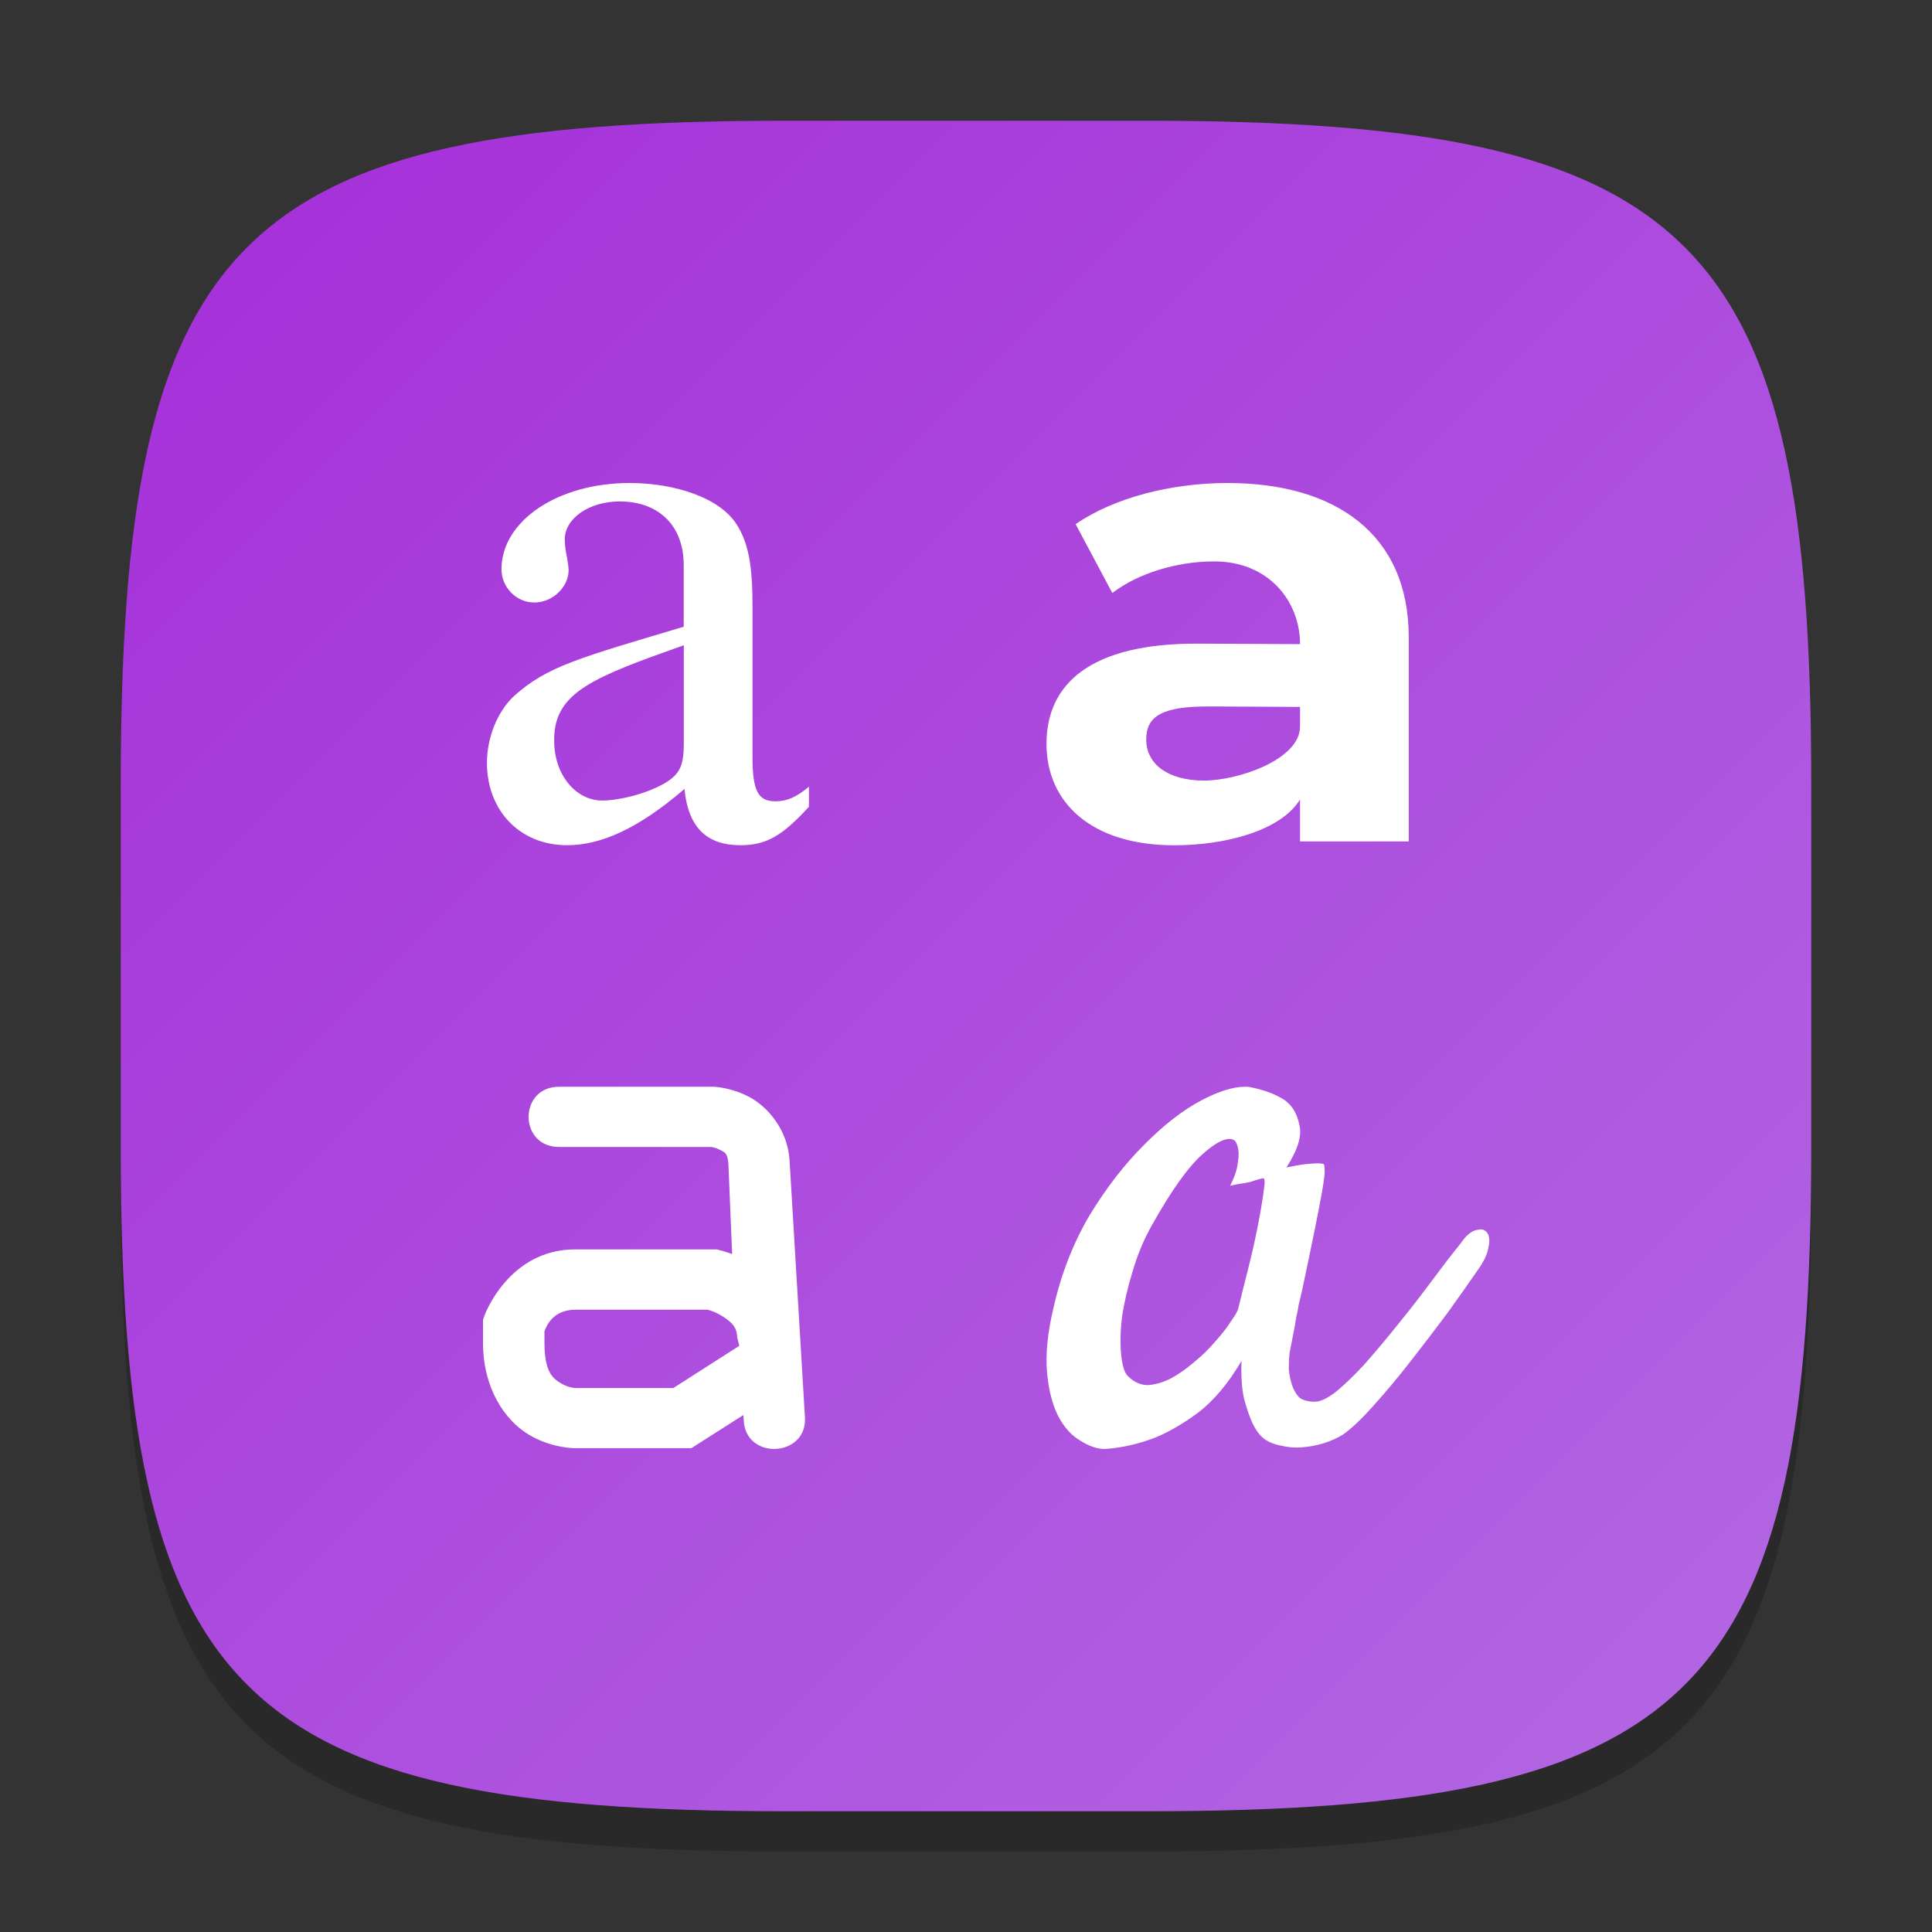 <?xml version="1.0" encoding="UTF-8" standalone="no"?>
<!-- Created with Inkscape (http://www.inkscape.org/) -->

<svg
   width="48"
   height="48"
   viewBox="0 0 48 48"
   version="1.1"
   id="svg5"
   inkscape:version="1.2.1 (9c6d41e410, 2022-07-14)"
   sodipodi:docname="org.gnome.font-viewer.svg"
   xmlns:inkscape="http://www.inkscape.org/namespaces/inkscape"
   xmlns:sodipodi="http://sodipodi.sourceforge.net/DTD/sodipodi-0.dtd"
   xmlns:xlink="http://www.w3.org/1999/xlink"
   xmlns="http://www.w3.org/2000/svg"
   xmlns:svg="http://www.w3.org/2000/svg">
  <rect x="0" y="0" width="48" height="48" fill="#333333" stroke="none"/>
  <sodipodi:namedview
     id="namedview7"
     pagecolor="#ffffff"
     bordercolor="#000000"
     borderopacity="0.25"
     inkscape:showpageshadow="2"
     inkscape:pageopacity="0.0"
     inkscape:pagecheckerboard="0"
     inkscape:deskcolor="#d1d1d1"
     inkscape:document-units="px"
     showgrid="false"
     inkscape:zoom="17.25"
     inkscape:cx="23.971014"
     inkscape:cy="24"
     inkscape:window-width="1920"
     inkscape:window-height="1008"
     inkscape:window-x="0"
     inkscape:window-y="0"
     inkscape:window-maximized="1"
     inkscape:current-layer="svg5" />
  <defs
     id="defs2">
    <linearGradient
       inkscape:collect="always"
       xlink:href="#linearGradient1173"
       id="linearGradient4780"
       x1="30"
       y1="30"
       x2="2"
       y2="2"
       gradientUnits="userSpaceOnUse"
       gradientTransform="scale(1.5)" />
    <linearGradient
       inkscape:collect="always"
       id="linearGradient1173">
      <stop
         style="stop-color:#b369e3;stop-opacity:1;"
         offset="0"
         id="stop1169" />
      <stop
         style="stop-color:#a52ed9;stop-opacity:1;"
         offset="1"
         id="stop1171" />
    </linearGradient>
  </defs>
  <path
     d="M 19.5,4 C 5.848,4 3,6.91 3,20.5 v 9 C 3,43.09 5.848,46 19.5,46 h 9 C 42.152,46 45,43.09 45,29.5 v -9 C 45,6.91 42.152,4 28.5,4"
     style="opacity:0.2;fill:#000000;stroke-width:1.5;stroke-linecap:round;stroke-linejoin:round"
     id="path563" />
  <path
     id="path530"
     style="fill:url(#linearGradient4780);fill-opacity:1.0;stroke-width:1.5;stroke-linecap:round;stroke-linejoin:round"
     d="M 19.5,3 C 5.848,3 3,5.91 3,19.5 v 9 C 3,42.09 5.848,45 19.5,45 h 9 C 42.152,45 45,42.09 45,28.5 v -9 C 45,5.91 42.152,3 28.5,3 Z" />
  <path
     d="m 15.643,12 c -1.781,0 -3.184,0.938 -3.184,2.145 0,0.44 0.362,0.824 0.816,0.824 0.455,0 0.852,-0.383 0.852,-0.805 0,-0.076 -0.018,-0.172 -0.038,-0.307 -0.038,-0.172 -0.057,-0.325 -0.057,-0.459 0,-0.517 0.606,-0.94 1.363,-0.94 0.928,0 1.592,0.556 1.592,1.59 v 1.523 c -2.609,0.778 -3.392,0.985 -4.207,1.713 -0.417,0.383 -0.682,1.034 -0.682,1.666 0,1.206 0.835,2.049 1.99,2.049 0.834,0 1.762,-0.403 2.918,-1.398 0.095,1.015 0.61,1.398 1.387,1.398 0.644,0 1.042,-0.229 1.705,-0.957 V 19.545 c -0.322,0.268 -0.55,0.363 -0.834,0.363 -0.436,0 -0.568,-0.267 -0.568,-1.109 v -3.734 c 0,-0.996 -0.095,-1.552 -0.379,-2.012 -0.417,-0.689 -1.558,-1.053 -2.676,-1.053 z m 14.863,0 c -1.403,0 -2.821,0.362 -3.783,1.022 l 0.912,1.711 c 0.636,-0.487 1.6,-0.785 2.529,-0.785 1.37,0 2.135,1.003 2.135,2.055 l -2.531,-0.012 c -2.675,-0.012 -3.768,0.998 -3.768,2.49 0,1.46 1.117,2.52 3.172,2.52 1.288,0 2.654,-0.367 3.127,-1.137 v 1.041 h 2.701 v -5.072 c -1.58e-4,-2.56 -1.819,-3.832 -4.494,-3.832 z m -13.517,4.031 v 2.422 c 0,0.574 -0.095,0.786 -0.492,1.016 -0.474,0.268 -1.137,0.42 -1.535,0.42 -0.663,0 -1.193,-0.651 -1.193,-1.475 v -0.076 c 0.019,-1.149 1.004,-1.522 3.221,-2.307 z m 13.056,1.52 2.254,0.012 v 0.488 c 1.58e-4,0.82 -1.537,1.342 -2.385,1.342 -0.897,0 -1.436,-0.409 -1.436,-1.021 0,-0.565 0.376,-0.828 1.566,-0.82 z m -16.14,9.449 c -1.03,-0.014 -1.03,1.51 0,1.496 h 3.764 c 0.004,3.9e-4 0.109,0.013 0.223,0.074 0.117,0.064 0.186,0.07 0.205,0.352 l 0.093,2.236 c -0.176,-0.066 -0.293,-0.094 -0.293,-0.094 l -0.089,-0.023 H 14.286 c -1.65,0 -2.246,1.635 -2.246,1.635 L 12,32.791 v 0.57 c 0,1.135 0.545,1.919 1.119,2.271 0.574,0.353 1.166,0.348 1.166,0.348 h 2.891 l 1.293,-0.824 0.008,0.119 c 0.034,1.023 1.608,0.933 1.52,-0.088 l -0.381,-6.363 v -0.004 c -0.053,-0.773 -0.556,-1.328 -0.992,-1.562 -0.436,-0.235 -0.861,-0.256 -0.861,-0.256 l -0.024,-0.002 z m 17.004,0 c -0.289,0.006 -0.64,0.117 -1.053,0.334 -0.472,0.248 -0.95,0.62 -1.436,1.115 -0.485,0.481 -0.937,1.066 -1.355,1.754 -0.404,0.688 -0.702,1.45 -0.891,2.289 -0.148,0.619 -0.201,1.156 -0.16,1.609 0.04,0.44 0.134,0.805 0.283,1.094 0.148,0.275 0.329,0.474 0.545,0.598 0.216,0.137 0.419,0.207 0.607,0.207 0.404,-0.027 0.808,-0.117 1.213,-0.268 0.351,-0.137 0.722,-0.352 1.113,-0.641 0.391,-0.303 0.747,-0.729 1.07,-1.279 -0.013,0.371 0.007,0.682 0.061,0.93 0.067,0.248 0.136,0.446 0.203,0.598 0.081,0.178 0.182,0.316 0.303,0.412 0.12,0.082 0.264,0.139 0.426,0.166 0.162,0.041 0.331,0.055 0.506,0.041 0.19,-0.014 0.37,-0.049 0.545,-0.103 0.176,-0.055 0.33,-0.125 0.465,-0.207 0.202,-0.137 0.451,-0.371 0.748,-0.701 0.31,-0.344 0.622,-0.714 0.932,-1.113 0.323,-0.413 0.633,-0.818 0.93,-1.217 0.297,-0.413 0.54,-0.758 0.729,-1.033 0.162,-0.22 0.256,-0.411 0.283,-0.576 0.04,-0.164 0.032,-0.291 -0.022,-0.373 -0.053,-0.082 -0.134,-0.109 -0.242,-0.082 -0.109,0.014 -0.216,0.084 -0.324,0.207 -0.081,0.111 -0.215,0.282 -0.404,0.516 -0.176,0.234 -0.376,0.502 -0.606,0.805 -0.229,0.303 -0.478,0.619 -0.748,0.949 -0.256,0.316 -0.507,0.612 -0.75,0.887 -0.243,0.261 -0.472,0.481 -0.687,0.66 -0.216,0.164 -0.391,0.248 -0.525,0.248 -0.162,0 -0.29,-0.035 -0.385,-0.103 -0.081,-0.082 -0.14,-0.185 -0.182,-0.309 -0.04,-0.123 -0.067,-0.255 -0.081,-0.393 0,-0.152 0.006,-0.288 0.02,-0.412 0.04,-0.206 0.075,-0.38 0.101,-0.518 0.028,-0.137 0.047,-0.253 0.061,-0.35 0.028,-0.111 0.047,-0.214 0.061,-0.311 0.028,-0.111 0.055,-0.226 0.083,-0.35 0.134,-0.633 0.241,-1.148 0.322,-1.547 0.081,-0.399 0.14,-0.715 0.182,-0.949 0.04,-0.234 0.061,-0.392 0.061,-0.475 0,-0.096 -0.006,-0.158 -0.02,-0.185 -0.028,-0.014 -0.081,-0.021 -0.162,-0.021 -0.067,0 -0.168,0.008 -0.303,0.021 -0.12,0.014 -0.276,0.041 -0.465,0.082 0.283,-0.44 0.39,-0.791 0.322,-1.053 -0.053,-0.275 -0.174,-0.482 -0.363,-0.619 -0.229,-0.152 -0.525,-0.261 -0.889,-0.33 -0.04,-0.003 -0.079,-0.005 -0.12,-0.004 z m -0.355,1.295 c 0.051,0.003 0.095,0.02 0.132,0.051 0.04,0.055 0.067,0.131 0.081,0.227 0.013,0.082 0.007,0.201 -0.02,0.352 -0.013,0.137 -0.075,0.315 -0.184,0.535 0.109,-0.027 0.216,-0.047 0.324,-0.062 0.109,-0.014 0.196,-0.035 0.264,-0.062 0.081,-0.027 0.156,-0.049 0.223,-0.062 0.053,-0.014 0.059,0.096 0.02,0.33 -0.028,0.22 -0.075,0.502 -0.142,0.846 -0.067,0.344 -0.148,0.703 -0.242,1.074 -0.095,0.371 -0.174,0.694 -0.242,0.969 -0.013,0.07 -0.073,0.178 -0.182,0.33 -0.095,0.152 -0.223,0.317 -0.385,0.496 -0.148,0.178 -0.323,0.351 -0.525,0.516 -0.19,0.164 -0.384,0.302 -0.586,0.412 -0.19,0.096 -0.378,0.152 -0.566,0.166 -0.19,0 -0.357,-0.078 -0.506,-0.228 -0.081,-0.082 -0.134,-0.254 -0.162,-0.516 -0.028,-0.275 -0.022,-0.591 0.02,-0.949 0.053,-0.358 0.142,-0.736 0.264,-1.135 0.12,-0.413 0.282,-0.797 0.484,-1.154 0.485,-0.867 0.911,-1.459 1.275,-1.775 0.283,-0.248 0.502,-0.367 0.656,-0.359 z m -16.267,4.244 h 3.293 c 0.041,0.012 0.2,0.051 0.395,0.18 0.213,0.139 0.334,0.259 0.34,0.508 l 0.053,0.209 -1.639,1.049 h -2.441 c 0,0 -0.17,-0.006 -0.357,-0.121 -0.188,-0.115 -0.404,-0.266 -0.404,-1.002 v -0.285 c 0.04,-0.115 0.204,-0.537 0.762,-0.537 z"
     style="fill:#ffffff;stroke-width:1"
     id="path603" />
</svg>
